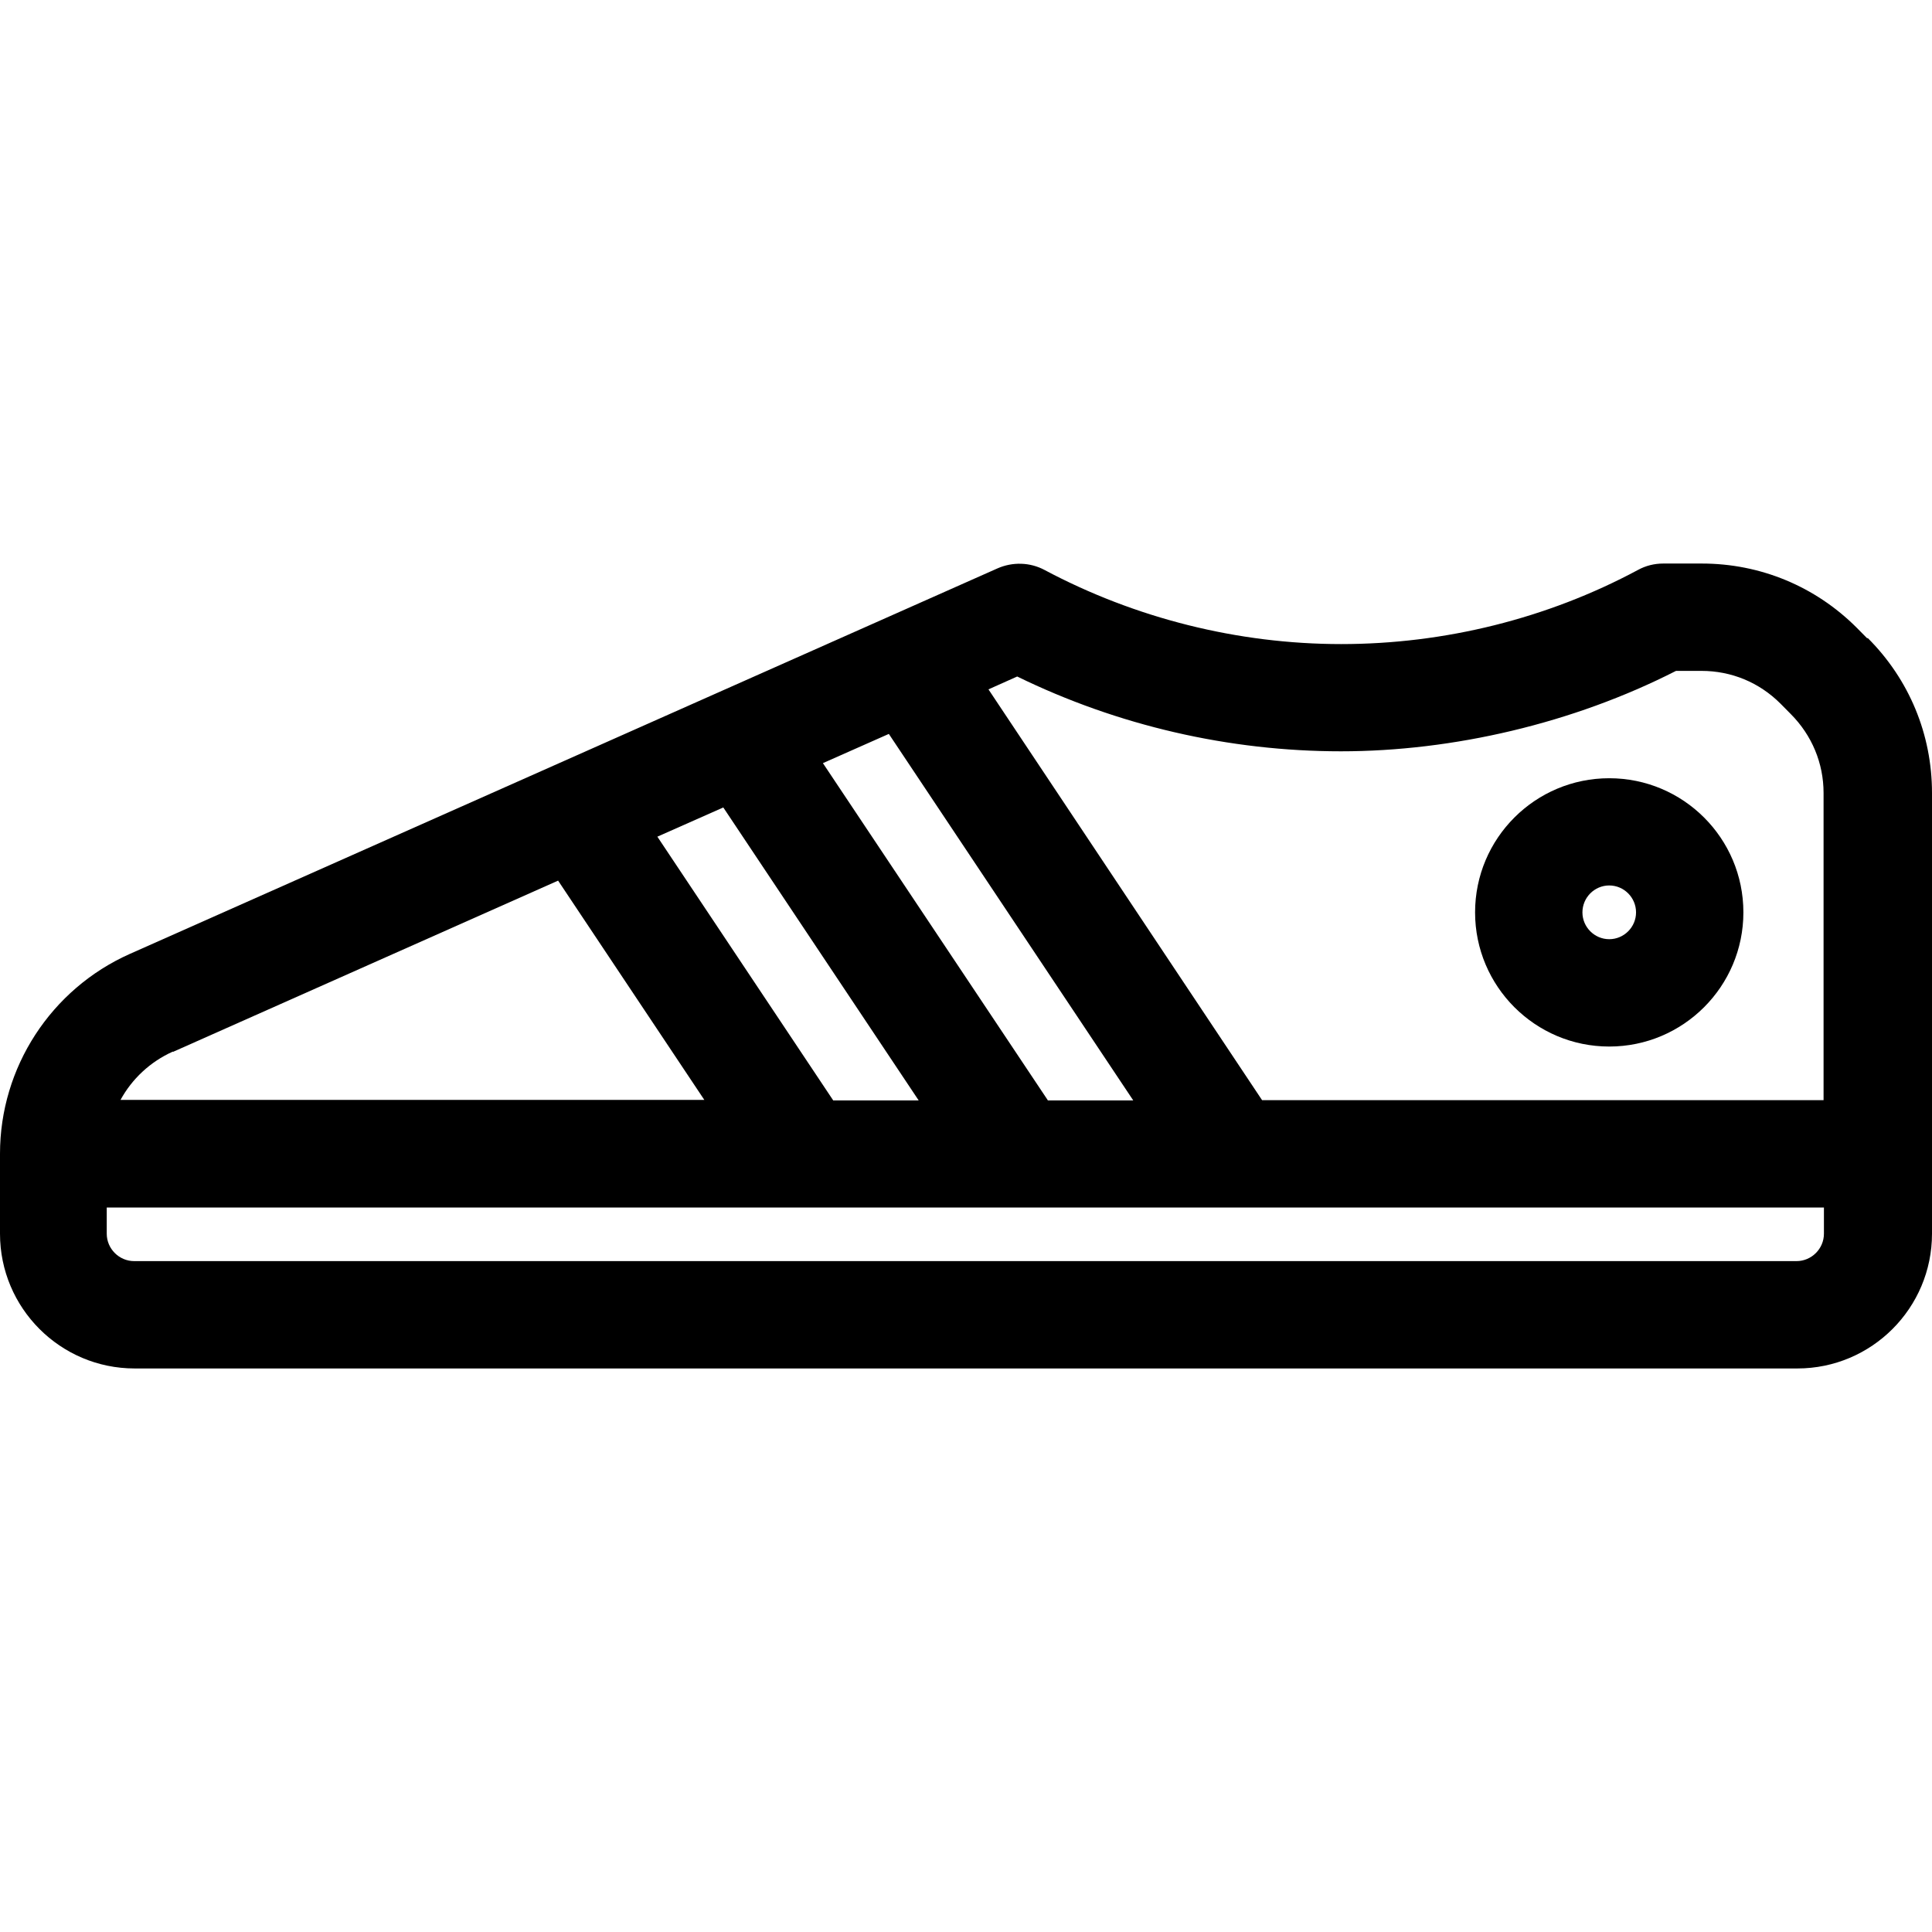 <svg width="16" height="16" viewBox="0 0 16 16" fill="none" xmlns="http://www.w3.org/2000/svg">
<path d="M15.462 5.285L15.376 5.198C15.034 4.856 14.578 4.667 14.094 4.667H13.774C13.7 4.667 13.629 4.685 13.565 4.72C12.814 5.123 11.963 5.334 11.107 5.334C10.252 5.334 9.401 5.12 8.65 4.72C8.53 4.656 8.386 4.652 8.261 4.707L5.99 5.716L1.075 7.9C0.422 8.191 0 8.84 0 9.555V10.217C0 10.833 0.5 11.333 1.115 11.333H14.885C15.5 11.333 16 10.833 16 10.217V6.567C16 6.082 15.811 5.627 15.469 5.285H15.462ZM8.425 5.603C9.256 6.009 10.179 6.222 11.105 6.222C12.032 6.222 13.027 5.991 13.88 5.556H14.091C14.338 5.556 14.569 5.651 14.745 5.827L14.831 5.914C15.005 6.089 15.102 6.32 15.102 6.567V9.111H10.452L8.186 5.709L8.423 5.603H8.425ZM8.677 9.111L6.815 6.32L7.361 6.078L9.385 9.113H8.677V9.111ZM6.899 9.111L5.444 6.929L5.99 6.687L7.608 9.113H6.899V9.111ZM1.433 8.711L4.622 7.293L5.833 9.109H0.998C1.093 8.935 1.244 8.793 1.431 8.709L1.433 8.711ZM15.105 10.217C15.105 10.342 15.002 10.444 14.878 10.444H1.111C0.987 10.444 0.884 10.342 0.884 10.217V10H15.105V10.217Z" fill="black"/>
<path d="M13.327 8.667C13.94 8.667 14.438 8.169 14.438 7.556C14.438 6.942 13.94 6.445 13.327 6.445C12.714 6.445 12.216 6.942 12.216 7.556C12.216 8.169 12.714 8.667 13.327 8.667ZM13.327 7.333C13.449 7.333 13.549 7.433 13.549 7.556C13.549 7.678 13.449 7.778 13.327 7.778C13.205 7.778 13.105 7.678 13.105 7.556C13.105 7.433 13.205 7.333 13.327 7.333Z" fill="black"/>
</svg>
